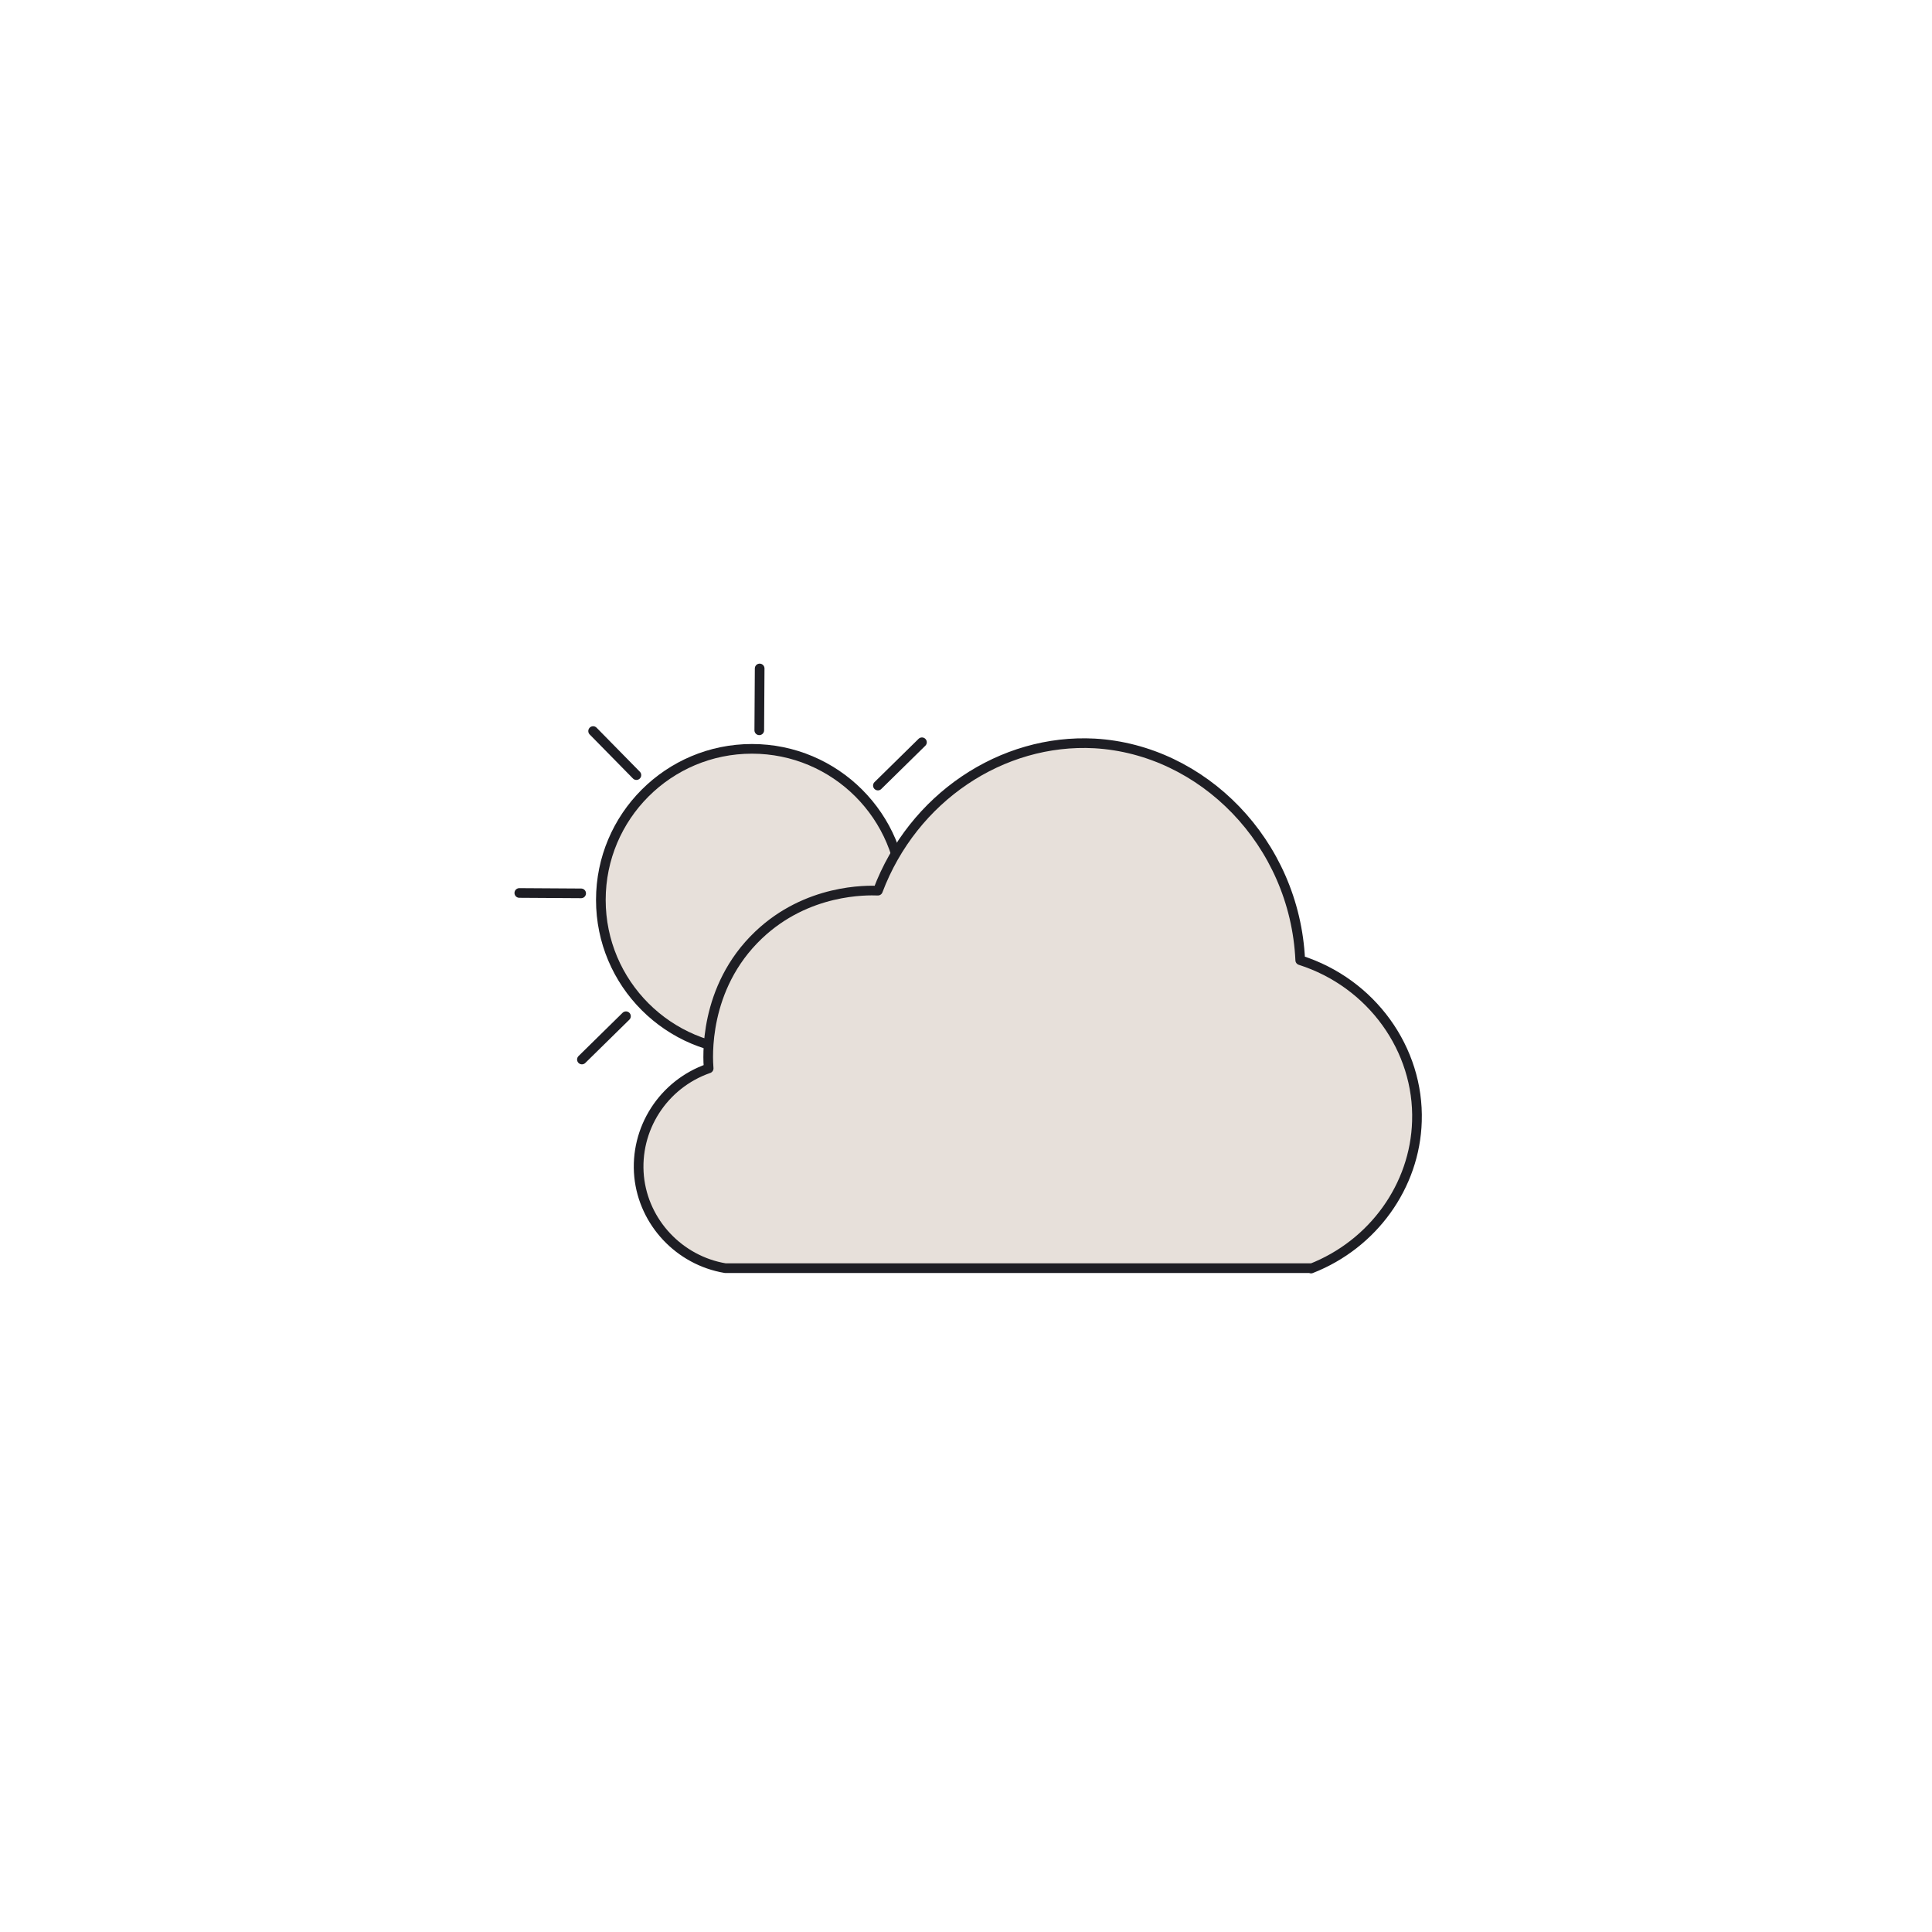 <?xml version="1.0" encoding="UTF-8"?>
<svg id="Layer_3" data-name="Layer 3" xmlns="http://www.w3.org/2000/svg" viewBox="0 0 50 50">
  <defs>
    <style>
      .cls-1 {
        fill: #e7e0da;
        stroke: #1e1e24;
        stroke-linecap: round;
        stroke-linejoin: round;
        stroke-width: .25px;
      }
    </style>
  </defs>
  <g>
    <circle class="cls-1" cx="19.46" cy="23.29" r="3.91"/>
    <g>
      <g id="_Radial_Repeat_" data-name="&amp;lt;Radial Repeat&amp;gt;">
        <line class="cls-1" x1="15.04" y1="23.12" x2="13.44" y2="23.11"/>
      </g>
      <g id="_Radial_Repeat_-2" data-name="&amp;lt;Radial Repeat&amp;gt;">
        <line class="cls-1" x1="16.47" y1="20.06" x2="15.35" y2="18.92"/>
      </g>
      <g id="_Radial_Repeat_-3" data-name="&amp;lt;Radial Repeat&amp;gt;">
        <line class="cls-1" x1="19.65" y1="18.9" x2="19.66" y2="17.3"/>
      </g>
      <g id="_Radial_Repeat_-4" data-name="&amp;lt;Radial Repeat&amp;gt;">
        <line class="cls-1" x1="22.72" y1="20.33" x2="23.86" y2="19.21"/>
      </g>
      <g id="_Radial_Repeat_-5" data-name="&amp;lt;Radial Repeat&amp;gt;">
        <line class="cls-1" x1="23.87" y1="23.51" x2="25.47" y2="23.53"/>
      </g>
      <g id="_Radial_Repeat_-6" data-name="&amp;lt;Radial Repeat&amp;gt;">
        <line class="cls-1" x1="22.44" y1="26.58" x2="23.56" y2="27.72"/>
      </g>
      <g id="_Radial_Repeat_-7" data-name="&amp;lt;Radial Repeat&amp;gt;">
        <line class="cls-1" x1="19.26" y1="27.73" x2="19.25" y2="29.33"/>
      </g>
      <g id="_Radial_Repeat_-8" data-name="&amp;lt;Radial Repeat&amp;gt;">
        <line class="cls-1" x1="16.2" y1="26.3" x2="15.06" y2="27.42"/>
      </g>
    </g>
  </g>
  <path class="cls-1" d="m33.94,32.82h-15.17c-1.19-.2-2.11-1.18-2.23-2.37-.12-1.23.62-2.39,1.8-2.8-.02-.24-.15-2.08,1.29-3.45,1.26-1.2,2.81-1.16,3.09-1.15.91-2.41,3.21-3.94,5.61-3.81,2.79.16,5.18,2.56,5.32,5.61,1.85.59,3.08,2.31,3.02,4.17-.05,1.67-1.13,3.18-2.74,3.81Z"/>
</svg>
